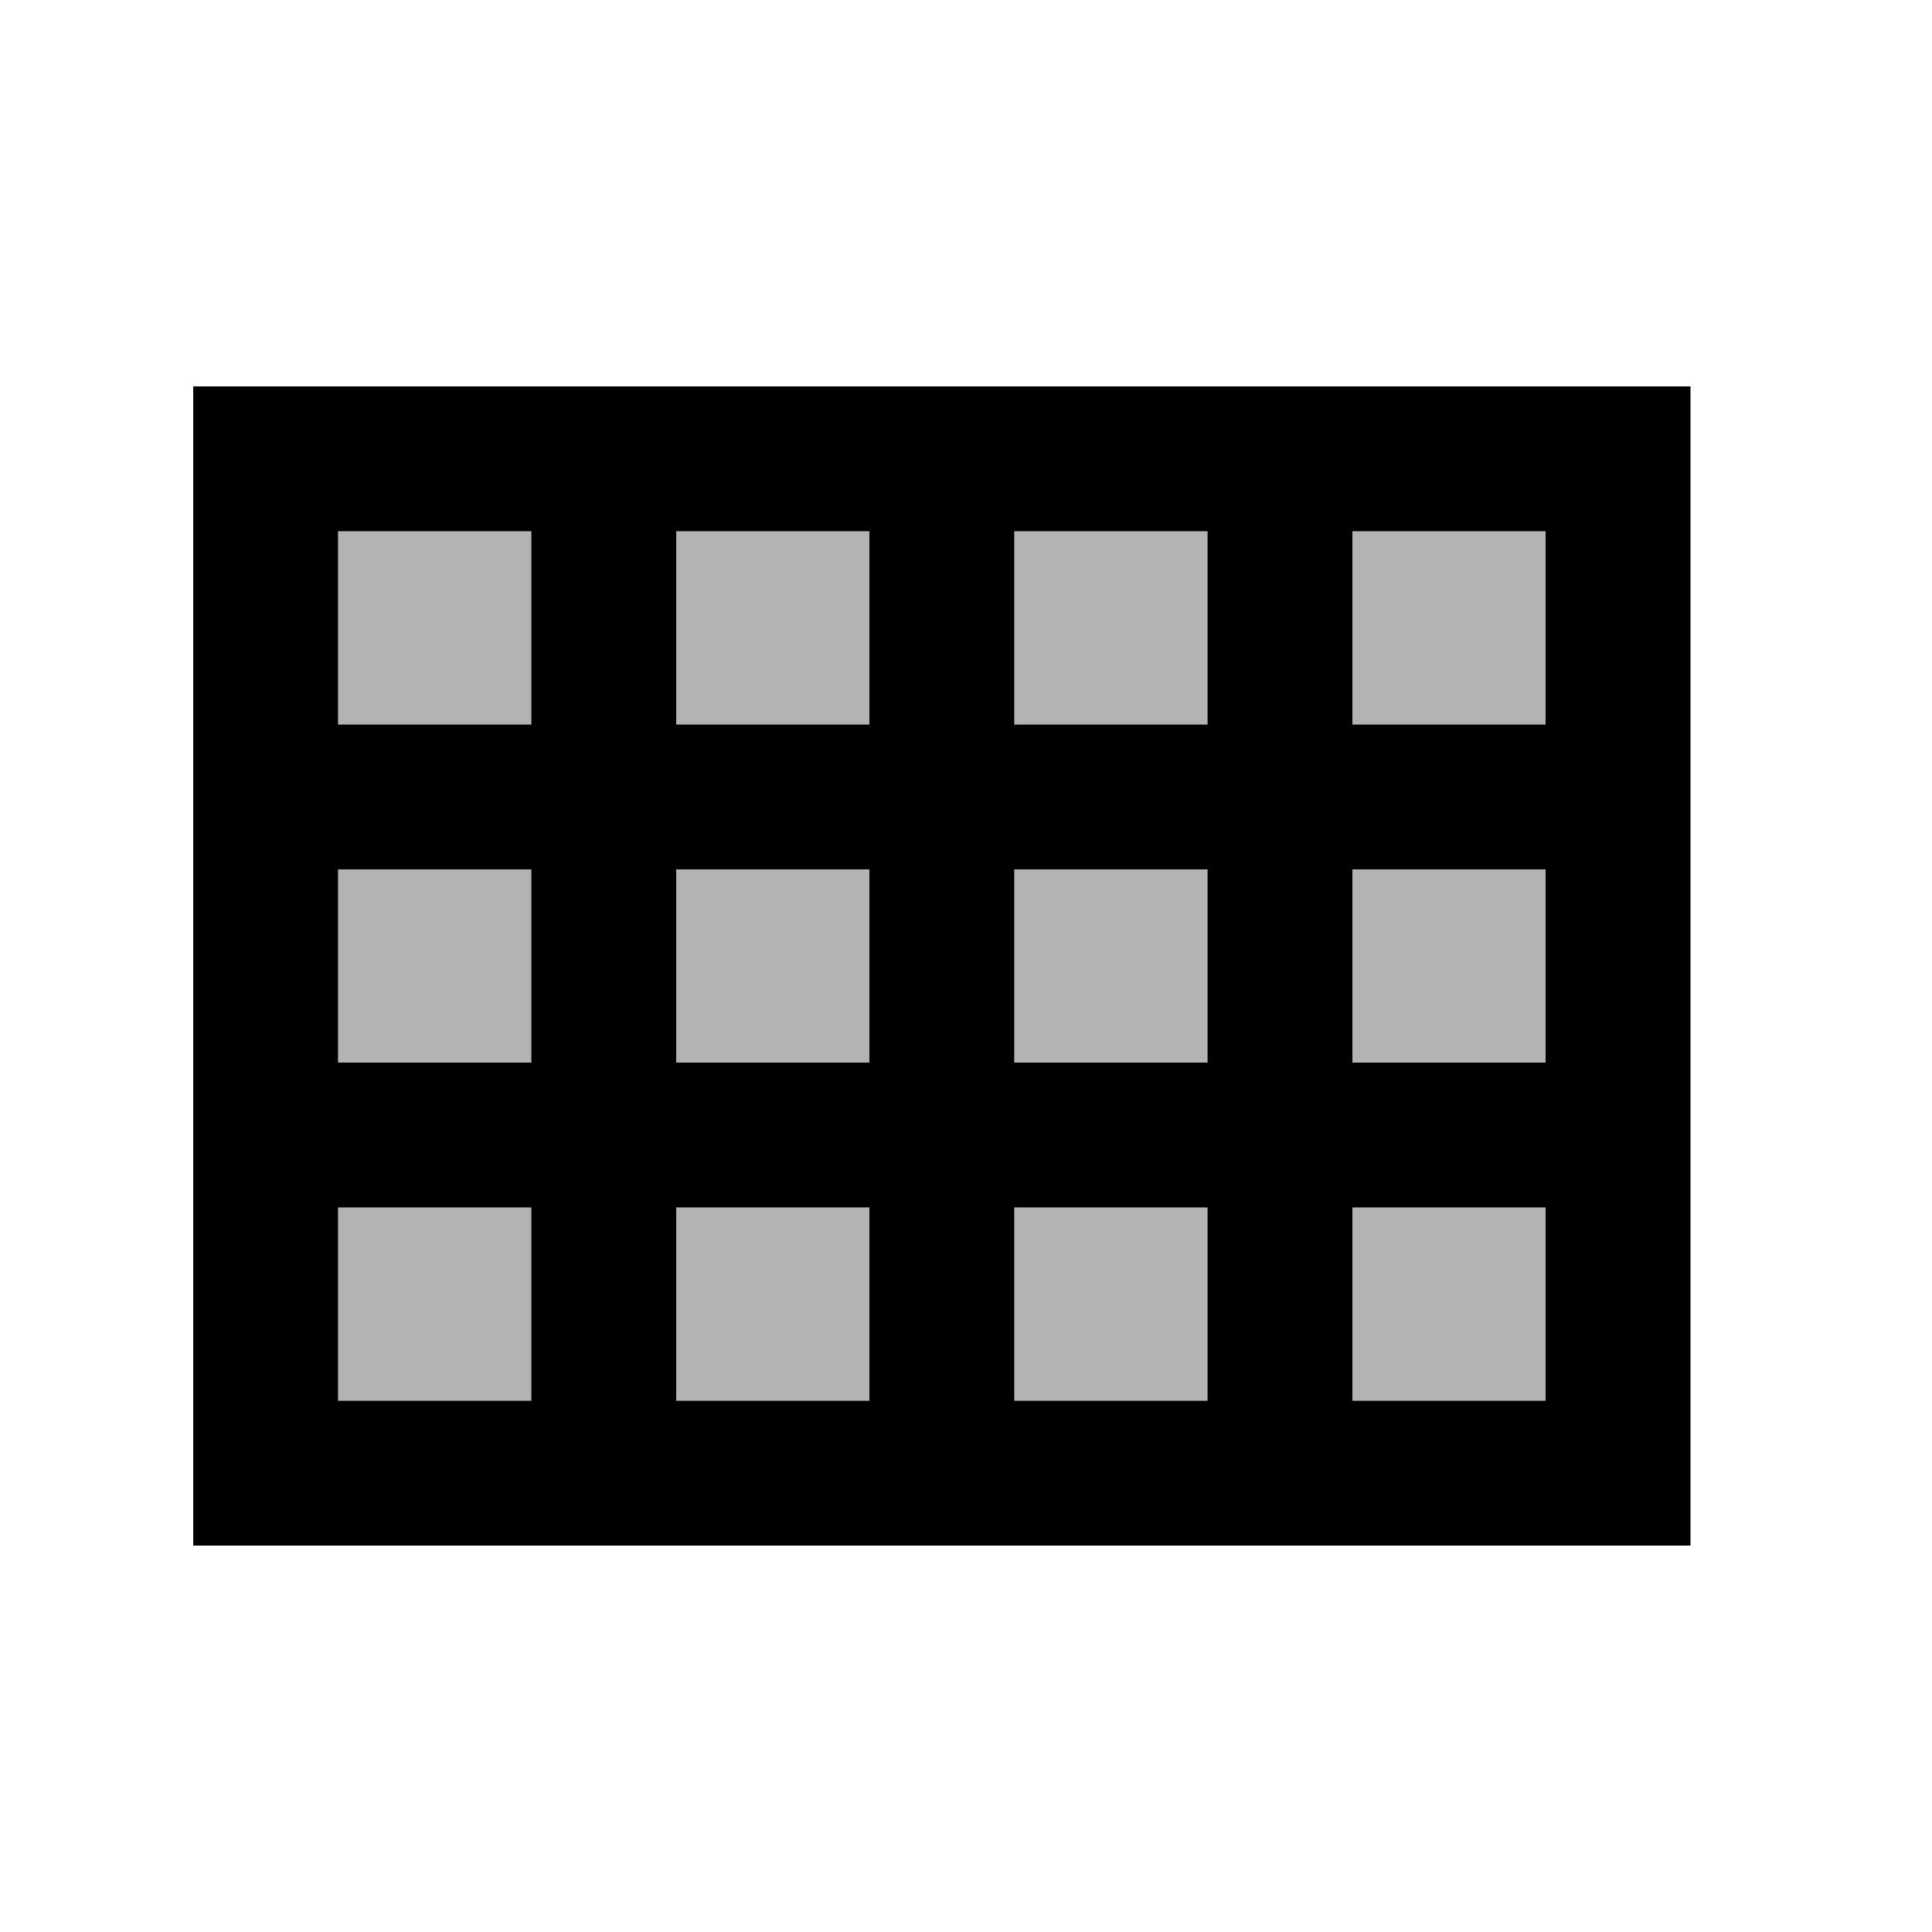 <svg fill="currentColor" xmlns="http://www.w3.org/2000/svg" enable-background="new 0 0 20 20" height="20" viewBox="0 0 20 20" width="20"><g><rect fill="none" height="20" width="20"/></g><g><g><rect height="2" opacity=".3" width="2" x="3.5" y="5.5"/><rect height="2" opacity=".3" width="2" x="7" y="12.5"/><rect height="2" opacity=".3" width="2" x="7" y="9"/><rect height="2" opacity=".3" width="2" x="3.5" y="12.5"/><rect height="2" opacity=".3" width="2" x="7" y="5.5"/><rect height="2" opacity=".3" width="2" x="3.5" y="9"/><rect height="2" opacity=".3" width="2" x="10.5" y="12.5"/><rect height="2" opacity=".3" width="2" x="14" y="9"/><rect height="2" opacity=".3" width="2" x="14" y="5.5"/><rect height="2" opacity=".3" width="2" x="14" y="12.5"/><rect height="2" opacity=".3" width="2" x="10.5" y="5.5"/><rect height="2" opacity=".3" width="2" x="10.5" y="9"/><path d="M2,4v12h15.5V4H2z M5.5,14.5h-2v-2h2V14.5z M5.5,11h-2V9h2V11z M5.5,7.5h-2v-2h2V7.5z M9,14.5H7v-2h2V14.5z M9,11H7V9h2 V11z M9,7.5H7v-2h2V7.5z M12.5,14.5h-2v-2h2V14.5z M12.5,11h-2V9h2V11z M12.5,7.5h-2v-2h2V7.5z M16,14.5h-2v-2h2V14.5z M16,11h-2 V9h2V11z M16,7.5h-2v-2h2V7.5z"/></g></g></svg>